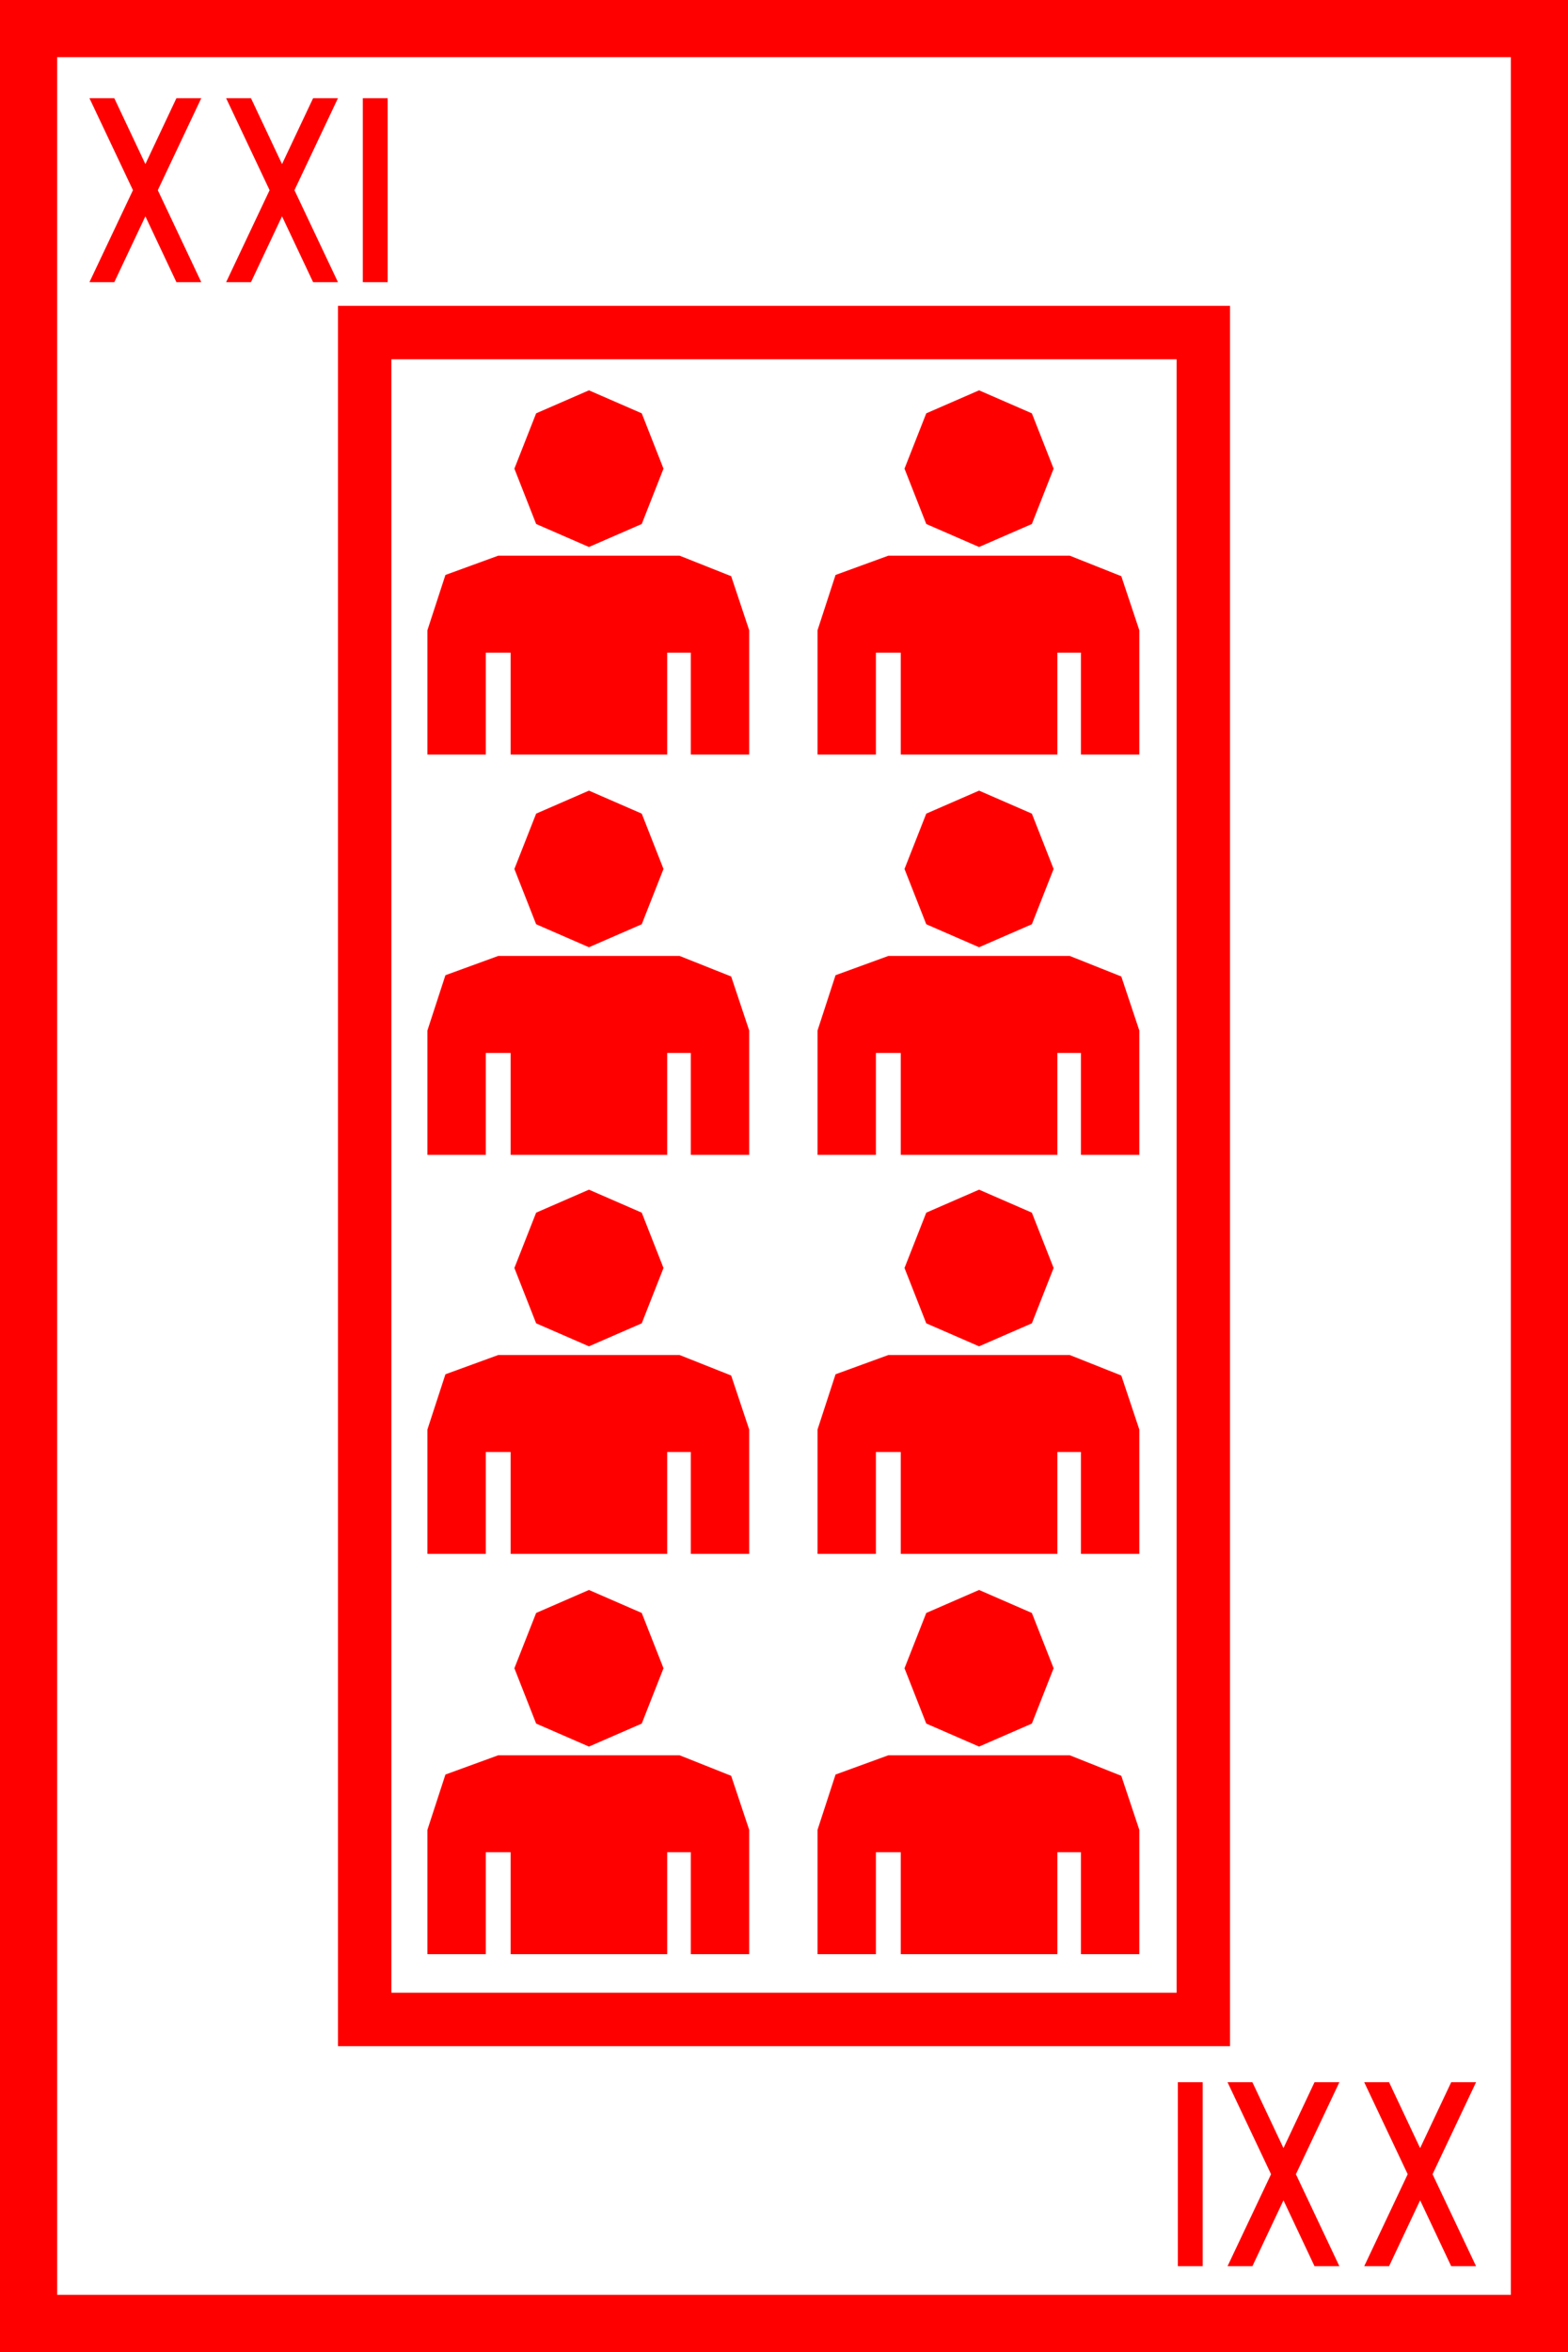 <?xml version="1.0" encoding="utf-8"?>
<!DOCTYPE svg PUBLIC "-//W3C//DTD SVG 1.1//EN" "http://www.w3.org/Graphics/SVG/1.1/DTD/svg11.dtd">
<svg width="36.973" height="55.43" xmlns="http://www.w3.org/2000/svg" xmlns:xlink="http://www.w3.org/1999/xlink" xmlns:xml="http://www.w3.org/XML/1998/namespace" version="1.1">
  <g>
    <g>
      <path style="fill:#FF0000;fill-opacity:1" d="M32.168,49.072L32.754,49.072 33.486,50.625 34.219,49.072 34.805,49.072 33.779,51.24 34.805,53.408 34.219,53.408 33.486,51.855 32.754,53.408 32.168,53.408 33.193,51.24 32.168,49.072z M28.945,49.072L29.531,49.072 30.264,50.625 30.996,49.072 31.582,49.072 30.557,51.24 31.582,53.408 30.996,53.408 30.264,51.855 29.531,53.408 28.945,53.408 29.971,51.24 28.945,49.072z M27.773,49.072L28.359,49.072 28.359,53.408 27.773,53.408 27.773,49.072z M20.947,41.367L25.225,41.367 26.44,41.851 26.865,43.125 26.865,43.623 26.865,43.975 26.865,44.634 26.865,46.055 25.488,46.055 25.488,43.652 24.932,43.652 24.932,46.055 21.24,46.055 21.24,43.652 20.654,43.652 20.654,46.055 19.277,46.055 19.277,43.125 19.702,41.821 20.947,41.367z M11.748,41.367L16.025,41.367 17.241,41.851 17.666,43.125 17.666,43.623 17.666,43.975 17.666,44.634 17.666,46.055 16.289,46.055 16.289,43.652 15.732,43.652 15.732,46.055 12.041,46.055 12.041,43.652 11.455,43.652 11.455,46.055 10.078,46.055 10.078,43.125 10.503,41.821 11.748,41.367z M23.086,37.471L24.331,38.013 24.844,39.316 24.331,40.62 23.086,41.162 21.841,40.62 21.328,39.316 21.841,38.013 23.086,37.471z M13.887,37.471L15.132,38.013 15.645,39.316 15.132,40.62 13.887,41.162 12.642,40.62 12.129,39.316 12.642,38.013 13.887,37.471z M20.947,31.934L25.225,31.934 26.44,32.417 26.865,33.691 26.865,34.189 26.865,34.541 26.865,35.2 26.865,36.621 25.488,36.621 25.488,34.219 24.932,34.219 24.932,36.621 21.24,36.621 21.24,34.219 20.654,34.219 20.654,36.621 19.277,36.621 19.277,33.691 19.702,32.388 20.947,31.934z M11.748,31.934L16.025,31.934 17.241,32.417 17.666,33.691 17.666,34.189 17.666,34.541 17.666,35.2 17.666,36.621 16.289,36.621 16.289,34.219 15.732,34.219 15.732,36.621 12.041,36.621 12.041,34.219 11.455,34.219 11.455,36.621 10.078,36.621 10.078,33.691 10.503,32.388 11.748,31.934z M23.086,28.037L24.331,28.579 24.844,29.883 24.331,31.187 23.086,31.729 21.841,31.187 21.328,29.883 21.841,28.579 23.086,28.037z M13.887,28.037L15.132,28.579 15.645,29.883 15.132,31.187 13.887,31.729 12.642,31.187 12.129,29.883 12.642,28.579 13.887,28.037z M20.947,22.529L25.225,22.529 26.44,23.013 26.865,24.287 26.865,24.785 26.865,25.137 26.865,25.796 26.865,27.217 25.488,27.217 25.488,24.814 24.932,24.814 24.932,27.217 21.24,27.217 21.24,24.814 20.654,24.814 20.654,27.217 19.277,27.217 19.277,24.287 19.702,22.983 20.947,22.529z M11.748,22.529L16.025,22.529 17.241,23.013 17.666,24.287 17.666,24.785 17.666,25.137 17.666,25.796 17.666,27.217 16.289,27.217 16.289,24.814 15.732,24.814 15.732,27.217 12.041,27.217 12.041,24.814 11.455,24.814 11.455,27.217 10.078,27.217 10.078,24.287 10.503,22.983 11.748,22.529z M23.086,18.633L24.331,19.175 24.844,20.479 24.331,21.782 23.086,22.324 21.841,21.782 21.328,20.479 21.841,19.175 23.086,18.633z M13.887,18.633L15.132,19.175 15.645,20.479 15.132,21.782 13.887,22.324 12.642,21.782 12.129,20.479 12.642,19.175 13.887,18.633z M20.947,13.096L25.225,13.096 26.44,13.579 26.865,14.854 26.865,15.352 26.865,15.703 26.865,16.362 26.865,17.783 25.488,17.783 25.488,15.381 24.932,15.381 24.932,17.783 21.24,17.783 21.24,15.381 20.654,15.381 20.654,17.783 19.277,17.783 19.277,14.854 19.702,13.55 20.947,13.096z M11.748,13.096L16.025,13.096 17.241,13.579 17.666,14.854 17.666,15.352 17.666,15.703 17.666,16.362 17.666,17.783 16.289,17.783 16.289,15.381 15.732,15.381 15.732,17.783 12.041,17.783 12.041,15.381 11.455,15.381 11.455,17.783 10.078,17.783 10.078,14.854 10.503,13.55 11.748,13.096z M23.086,9.199L24.331,9.741 24.844,11.045 24.331,12.349 23.086,12.891 21.841,12.349 21.328,11.045 21.841,9.741 23.086,9.199z M13.887,9.199L15.132,9.741 15.645,11.045 15.132,12.349 13.887,12.891 12.642,12.349 12.129,11.045 12.642,9.741 13.887,9.199z M9.229,8.467L9.229,46.963 27.744,46.963 27.744,8.467 9.229,8.467z M7.969,7.207L29.004,7.207 29.004,48.223 7.969,48.223 7.969,7.207z M8.555,2.314L9.141,2.314 9.141,6.65 8.555,6.65 8.555,2.314z M5.332,2.314L5.918,2.314 6.65,3.867 7.383,2.314 7.969,2.314 6.943,4.482 7.969,6.65 7.383,6.65 6.65,5.098 5.918,6.65 5.332,6.65 6.357,4.482 5.332,2.314z M2.109,2.314L2.695,2.314 3.428,3.867 4.16,2.314 4.746,2.314 3.721,4.482 4.746,6.65 4.16,6.65 3.428,5.098 2.695,6.65 2.109,6.65 3.135,4.482 2.109,2.314z M1.348,1.348L1.348,54.082 35.625,54.082 35.625,1.348 1.348,1.348z M0,0L36.973,0 36.973,55.43 0,55.43 0,0z" />
    </g>
  </g>
</svg>